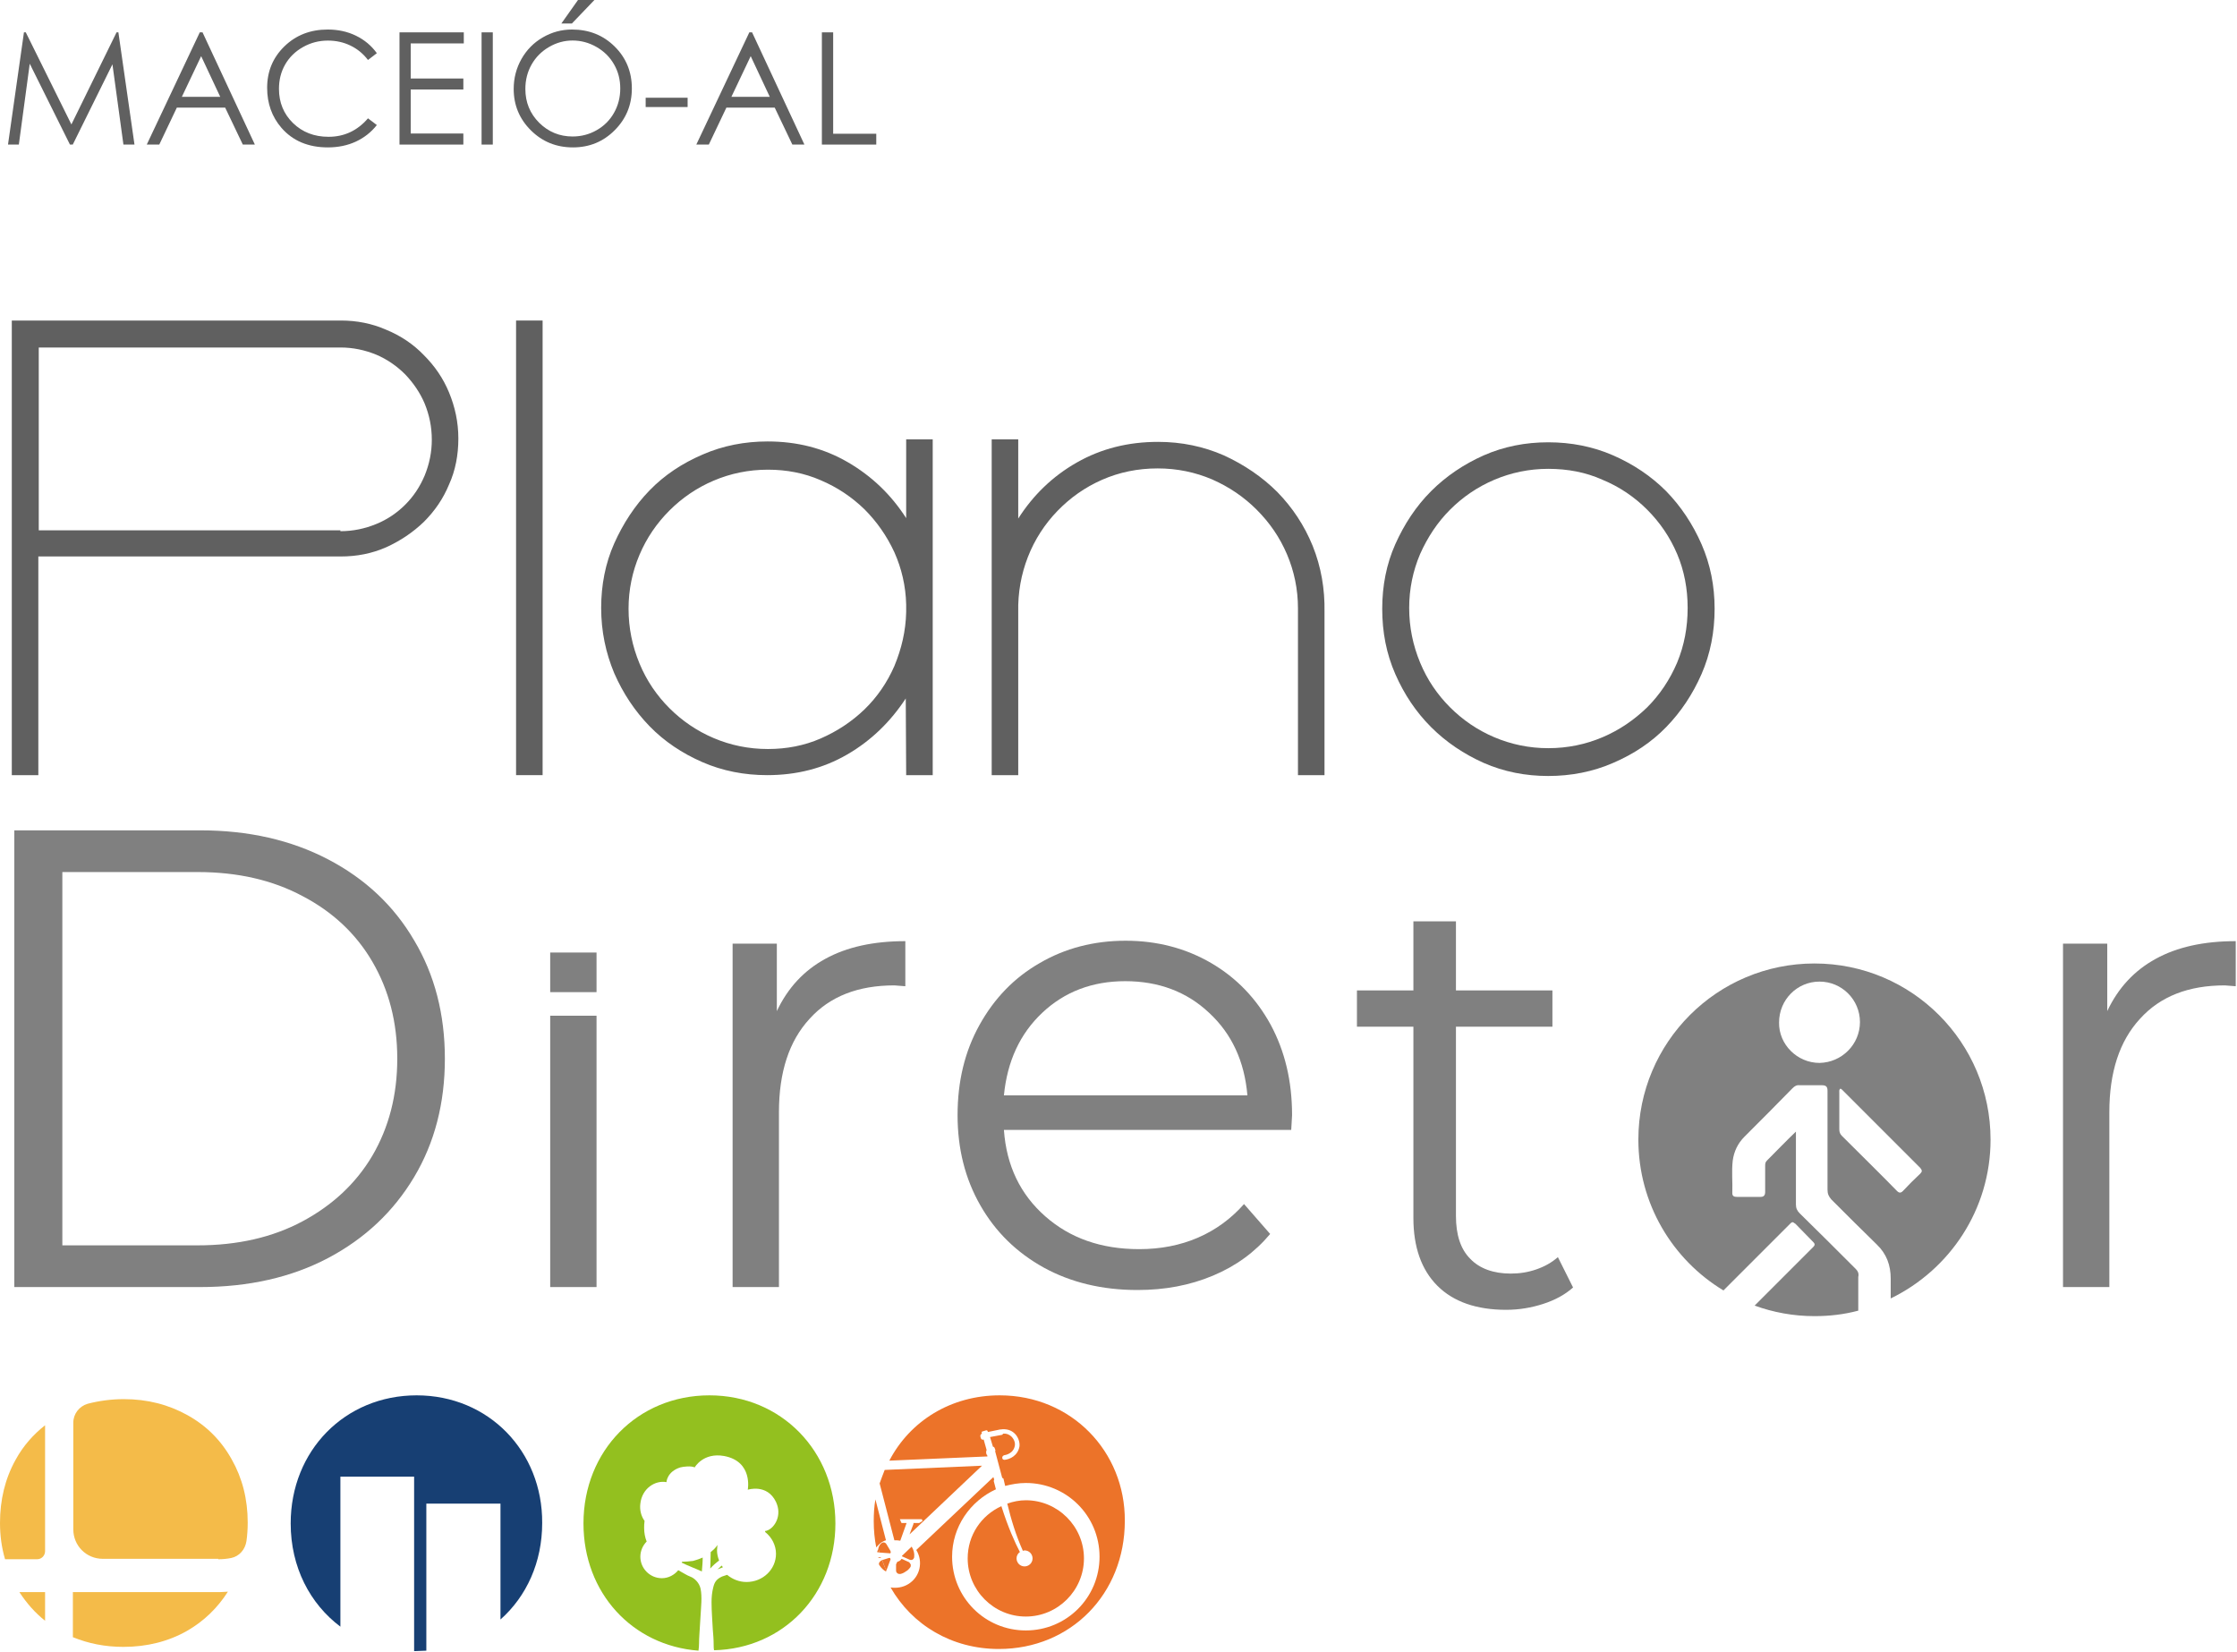 <svg width="531" height="392" viewBox="0 0 531 392" fill="none" xmlns="http://www.w3.org/2000/svg">
<path d="M98.9 331.175C81.9 331.175 69 344.275 69 361.575C69 371.975 73.6 380.675 80.8 386.075V350.475H98.3V391.875C98.4 391.875 98.6 391.875 98.7 391.875C99.5 391.875 100.3 391.775 101.2 391.775V356.875H118.8V384.375C125 378.875 128.7 370.775 128.7 361.475C128.8 344.475 116 331.175 98.9 331.175Z" fill="#173F73"/>
<path d="M170.7 370.375C170.4 369.675 170.2 368.775 170.2 367.975C170.2 367.575 170.3 367.075 170.3 366.675C169.9 367.375 169.3 367.875 168.7 368.375C168.7 369.675 168.6 370.975 168.6 372.275C169.2 371.575 169.9 370.975 170.7 370.375Z" fill="#93C01F"/>
<path d="M171.6 371.975C171.5 371.875 171.4 371.675 171.3 371.575C171 371.875 170.7 372.175 170.3 372.475C170.8 372.275 171.2 372.175 171.6 371.975Z" fill="#93C01F"/>
<path d="M198.3 361.575C198.3 344.475 185.5 331.175 168.4 331.175C151.4 331.175 138.5 344.275 138.5 361.575C138.5 378.075 150.1 390.575 165.8 391.775C166 390.575 165.9 389.275 166 388.175C166.1 386.575 166.2 384.975 166.3 383.375C166.4 381.375 166.7 379.075 166.3 377.075C166 375.675 164.9 374.575 163.8 374.175C163.2 373.975 162.1 373.275 161 372.675C160.1 373.775 158.7 374.575 157.1 374.575C154.3 374.575 152 372.275 152 369.475C152 368.075 152.6 366.775 153.5 365.875C153.1 364.875 152.9 363.775 152.9 362.675C152.9 362.175 152.9 361.575 153 360.975C152.2 359.875 151.8 358.375 152 356.875C152.4 353.275 155.5 351.275 158.2 351.775C158.2 351.775 158.3 349.275 161.5 348.275C162.3 348.075 164 347.875 164.9 348.275C164.9 348.275 166.9 344.675 171.9 345.575C178.8 346.875 177.5 353.575 177.5 353.575C177.5 353.575 182.1 352.075 184.2 356.475C185.7 359.675 183.9 362.475 182.3 363.175C182.1 363.275 181.8 363.375 181.6 363.375C181.6 363.475 181.6 363.575 181.7 363.675C183.2 364.875 184.2 366.775 184.2 368.775C184.2 372.475 181.1 375.475 177.2 375.475C175.4 375.475 173.8 374.775 172.6 373.775C172.2 373.875 171.8 374.075 171.4 374.175C170.1 374.775 169.6 375.475 169.3 376.775C169 377.975 168.9 379.075 168.9 380.275C168.9 382.475 169.1 384.675 169.2 386.775C169.3 387.975 169.4 389.075 169.4 390.275C169.4 390.675 169.4 391.275 169.5 391.675C186 391.275 198.3 378.375 198.3 361.575Z" fill="#93C01F"/>
<path d="M161.9 370.675C161.9 370.775 161.8 370.875 161.8 370.875C163.4 371.675 165.1 372.275 166.6 372.975C166.7 371.875 166.8 370.775 166.8 369.675C166.1 369.975 165.3 370.275 164.5 370.475C163.6 370.575 162.7 370.675 161.9 370.675Z" fill="#93C01F"/>
<path d="M208.4 369.575C208.6 369.775 208.9 369.775 209.1 369.675V369.575H208.4Z" fill="#EC7329"/>
<path d="M208.7 368.475C208.6 368.175 208.5 367.775 208.5 367.475C208.4 367.775 208.3 368.075 208.2 368.375L208.7 368.475Z" fill="#EC7329"/>
<path d="M208.7 370.875C208.6 371.075 208.6 371.375 208.8 371.575C209.2 372.175 209.7 372.675 210.3 372.975L210.4 372.775C210 371.975 209.7 371.175 209.4 370.275L209.2 370.375C209 370.475 208.8 370.675 208.7 370.875Z" fill="#EC7329"/>
<path d="M211.4 370.075C211.3 369.975 211.3 369.875 211.3 369.775C211.2 369.775 211.1 369.775 211 369.775L209.4 370.275C209.7 371.075 210 371.975 210.4 372.775L211.4 370.075Z" fill="#EC7329"/>
<path d="M209.2 369.675C209.1 369.575 209.1 369.675 209.2 369.675V369.675Z" fill="#EC7329"/>
<path d="M211.3 368.675L211.4 368.575C211.5 368.375 211.4 368.175 211.3 367.975L210.4 366.475C210.3 366.275 210 366.075 209.8 366.075C209.5 366.075 209.3 366.175 209.1 366.375C208.8 366.675 208.6 367.075 208.5 367.475C208.6 367.775 208.6 368.175 208.7 368.475L211.3 368.675Z" fill="#EC7329"/>
<path d="M216.6 370.175C216.7 370.175 216.7 370.175 216.6 370.175C216.8 370.075 217 369.775 217 369.575C217.1 368.675 216.9 367.875 216.4 367.075L214.1 369.275V369.375L215.9 370.175C216.1 370.275 216.4 370.275 216.6 370.175Z" fill="#EC7329"/>
<path d="M212.7 371.275V372.775C212.7 372.975 212.8 373.275 213 373.375C213.2 373.575 213.4 373.575 213.7 373.575C214.2 373.475 214.6 373.275 215 372.975C215.4 372.775 215.7 372.475 216 372.075C216.2 371.875 216.2 371.675 216.2 371.375C216.1 371.175 216 370.975 215.8 370.775L214 369.975C213.8 370.375 213.4 370.575 213 370.675L212.7 371.275Z" fill="#EC7329"/>
<path d="M212.9 364.775C212.8 364.775 212.7 364.775 212.6 364.775L212.7 364.975L212.9 364.775Z" fill="#EC7329"/>
<path d="M208 367.275C208.4 366.775 208.9 366.275 209.4 365.975C209.7 365.775 210 365.675 210.3 365.575L207.8 355.875C207.5 357.575 207.4 359.275 207.4 361.075C207.4 363.175 207.6 365.275 208 367.275Z" fill="#EC7329"/>
<path d="M212.3 365.575C212.8 365.575 213.2 365.575 213.7 365.675L215.2 361.475H214L213.8 361.075L213.7 360.775L213.6 360.575H218.8L219 360.975L218.2 361.475H216.8C216.8 361.575 216.9 361.675 216.8 361.775L215.9 364.175L233.1 347.875L210 348.875C209.6 349.875 209.2 350.975 208.8 352.075L212.3 365.575Z" fill="#EC7329"/>
<path d="M237.3 331.175C225.7 331.175 216 337.275 211.1 346.675L234.4 345.675L234.3 345.275H234.2C234.2 345.275 234 344.675 234.1 344.575C234.1 344.375 234.1 344.275 234.2 344.175L233.5 341.675H233.4C233.1 341.775 232.9 341.575 232.8 341.275L232.7 340.875C232.7 340.575 232.8 340.375 233.1 340.275L233 340.075C233 339.975 233 339.875 233.1 339.775L234.1 339.475C234.2 339.475 234.3 339.475 234.4 339.575L234.5 339.875L237.4 339.275C237.4 339.275 237.4 339.275 237.5 339.275C238.8 339.075 240 339.375 240.9 340.275C241.7 341.075 242.1 342.275 242 343.275C241.6 345.575 239.6 346.375 238.5 346.475C238.5 346.475 238.5 346.475 238.4 346.475C238.1 346.475 237.9 346.275 237.9 345.975C237.9 345.675 238.1 345.475 238.4 345.375C238.5 345.375 240.6 345.075 240.9 343.075C241 342.375 240.7 341.575 240.1 340.975C239.7 340.575 239 340.175 238.1 340.275C238 340.475 237.9 340.575 237.7 340.575L235 341.075L235.7 343.375C235.9 343.375 236 343.475 236.1 343.675L236.3 344.275C236.3 344.375 236.3 344.375 236.2 344.375L237.9 350.775C238 350.775 238.2 350.875 238.2 350.975L238.6 352.675C240.1 352.275 241.8 351.975 243.5 351.975C253.2 351.975 261 359.775 261 369.475C261 379.175 253.2 386.975 243.5 386.975C233.8 386.975 226 379.175 226 369.475C226 362.375 230.3 356.275 236.4 353.475L235.9 351.575C235.9 351.475 235.9 351.275 236 351.175L235.8 350.575L217.5 367.875C219.2 370.675 218.4 374.275 215.6 375.975C214.3 376.775 212.8 376.975 211.4 376.775C216.5 385.675 225.9 391.375 237.1 391.375C254.2 391.375 267 378.275 267 360.975C267.1 344.475 254.3 331.175 237.3 331.175Z" fill="#EC7329"/>
<path d="M229.7 369.875C229.7 377.475 235.9 383.675 243.5 383.675C251.1 383.675 257.3 377.475 257.3 369.875C257.3 362.275 251.1 356.075 243.5 356.075C242 356.075 240.5 356.375 239.1 356.875C240 360.575 241.1 364.275 242.8 368.075C242.9 368.075 243 367.975 243.2 367.975C244.3 367.975 245.1 368.875 245.1 369.875C245.1 370.975 244.2 371.775 243.2 371.775C242.1 371.775 241.3 370.875 241.3 369.875C241.3 369.275 241.6 368.675 242.1 368.375C241 366.275 239.3 362.575 237.7 357.475C232.9 359.675 229.7 364.375 229.7 369.875Z" fill="#EC7329"/>
<path d="M9.2 183.975H2.8V76.075H80.9C84.7 76.075 88.3 76.775 91.7 78.275C95.1 79.675 98.1 81.675 100.6 84.275C103.2 86.875 105.2 89.775 106.6 93.175C108 96.575 108.8 100.175 108.8 104.075C108.8 107.975 108.1 111.675 106.6 114.975C105.2 118.375 103.2 121.275 100.6 123.875C98 126.375 95 128.375 91.7 129.875C88.3 131.375 84.7 132.075 80.9 132.075H9.1V183.975H9.2ZM9.2 82.475V125.875H80.8V126.075C83.8 126.075 86.6 125.475 89.3 124.375C92 123.275 94.3 121.675 96.2 119.775C98.2 117.775 99.7 115.475 100.8 112.875C101.9 110.175 102.5 107.375 102.5 104.375C102.5 101.275 101.9 98.475 100.8 95.775C99.7 93.175 98.1 90.875 96.2 88.875C94.2 86.875 91.9 85.275 89.3 84.175C86.6 83.075 83.8 82.475 80.8 82.475H9.2Z" fill="#606060"/>
<path d="M122.5 76.075H128.8V183.975H122.5V76.075Z" fill="#606060"/>
<path d="M215.1 104.275H221.4V183.975H215.1L215 165.775C211.4 171.275 206.8 175.775 201.1 179.075C195.4 182.375 189.1 183.975 182.1 183.975C176.7 183.975 171.5 182.975 166.7 180.875C161.9 178.775 157.7 175.975 154.2 172.375C150.7 168.775 147.9 164.575 145.8 159.775C143.8 154.975 142.7 149.875 142.7 144.275C142.7 138.875 143.7 133.675 145.8 128.975C147.9 124.275 150.7 119.975 154.2 116.375C157.7 112.775 161.9 109.975 166.8 107.875C171.6 105.775 176.8 104.775 182.2 104.775C189.2 104.775 195.5 106.375 201.2 109.675C206.9 112.975 211.5 117.375 215.1 122.975V104.275ZM215.1 145.275V143.475C215 139.075 214 134.875 212.3 131.075C210.5 127.175 208.1 123.775 205.2 120.875C202.2 117.975 198.8 115.675 194.8 113.975C190.9 112.275 186.7 111.475 182.3 111.475C177.7 111.475 173.4 112.375 169.4 114.075C165.4 115.775 161.9 118.175 158.9 121.175C155.9 124.175 153.5 127.675 151.8 131.675C150.1 135.675 149.2 139.975 149.2 144.475C149.2 149.075 150.1 153.375 151.8 157.475C153.5 161.575 155.9 165.075 158.9 168.075C161.9 171.075 165.4 173.475 169.4 175.175C173.4 176.875 177.7 177.775 182.3 177.775C186.7 177.775 190.9 176.975 194.8 175.275C198.7 173.575 202.2 171.275 205.2 168.375C208.2 165.475 210.6 161.975 212.3 158.075C214 153.975 215 149.775 215.1 145.275Z" fill="#606060"/>
<path d="M314.4 145.275V183.975H308.1V144.375C308.1 139.875 307.2 135.575 305.5 131.575C303.8 127.575 301.4 124.075 298.3 120.975C295.3 117.975 291.8 115.575 287.7 113.775C283.7 112.075 279.4 111.175 274.8 111.175C270.1 111.175 265.7 112.075 261.6 113.875C257.5 115.675 254 118.175 251 121.275C248 124.375 245.6 128.075 244 132.175C242.4 136.275 241.6 140.675 241.7 145.275V183.975H235.4V104.275H241.7V123.075C245.2 117.575 249.8 113.075 255.6 109.775C261.4 106.475 267.8 104.875 274.9 104.875C280.5 104.875 285.7 105.975 290.5 108.075C295.3 110.275 299.6 113.175 303.2 116.775C306.8 120.475 309.6 124.675 311.6 129.575C313.6 134.575 314.5 139.775 314.4 145.275Z" fill="#606060"/>
<path d="M367.5 104.975C372.9 104.975 378.1 105.975 382.9 108.075C387.7 110.175 391.9 112.975 395.5 116.575C399 120.175 401.8 124.375 403.9 129.175C406 133.975 407 139.075 407 144.475C407 149.975 406 155.175 403.9 159.975C401.8 164.775 399 168.975 395.5 172.575C392 176.175 387.8 178.975 382.9 181.075C378.1 183.175 372.9 184.175 367.5 184.175C362.1 184.175 357 183.175 352.2 181.075C347.5 178.975 343.3 176.175 339.7 172.575C336.1 168.975 333.3 164.775 331.2 159.975C329.1 155.175 328.1 150.075 328.1 144.475C328.1 139.075 329.1 133.875 331.2 129.175C333.3 124.475 336.1 120.175 339.7 116.575C343.3 112.975 347.5 110.175 352.2 108.075C357 105.975 362.1 104.975 367.5 104.975ZM367.5 111.275C363 111.275 358.7 112.175 354.7 113.875C350.7 115.575 347.2 117.975 344.2 120.975C341.2 123.975 338.9 127.475 337.1 131.475C335.4 135.475 334.5 139.775 334.5 144.275C334.5 148.875 335.4 153.175 337.1 157.275C338.8 161.375 341.2 164.875 344.2 167.875C347.2 170.875 350.7 173.275 354.7 174.975C358.7 176.675 363 177.575 367.5 177.575C372.1 177.575 376.4 176.675 380.4 174.975C384.4 173.275 387.9 170.875 391 167.875C394 164.875 396.4 161.275 398.1 157.275C399.8 153.175 400.6 148.875 400.6 144.275C400.6 139.775 399.8 135.475 398.1 131.475C396.4 127.475 394 123.975 391 120.975C388 117.975 384.5 115.575 380.4 113.875C376.4 112.075 372.1 111.275 367.5 111.275Z" fill="#606060"/>
<path d="M17.3 377.875V388.575C21 390.075 24.9 390.875 29.3 390.875C34.9 390.875 40 389.575 44.4 387.075C48.4 384.775 51.6 381.675 54.1 377.775C53.5 377.775 52.9 377.875 52.2 377.875H17.3Z" fill="#F4BB49"/>
<path d="M4.6 377.875C6.3 380.475 8.3 382.775 10.7 384.675V377.875H4.6Z" fill="#F4BB49"/>
<path d="M51.8 370.075C52.9 370.075 53.9 369.975 54.9 369.775C56.8 369.375 58.2 367.775 58.5 365.775C58.7 364.375 58.8 362.875 58.8 361.375C58.8 355.775 57.5 350.775 55 346.375C52.5 341.875 49 338.375 44.5 335.875C40 333.375 35 332.075 29.4 332.075C26.4 332.075 23.5 332.475 20.8 333.175C18.8 333.775 17.4 335.575 17.4 337.675V362.975C17.4 366.875 20.5 369.975 24.4 369.975H51.8V370.075Z" fill="#F4BB49"/>
<path d="M10.7 338.275C7.9 340.475 5.5 343.175 3.7 346.475C1.2 350.975 0 355.975 0 361.475C0 364.475 0.4 367.375 1.2 370.075H8.8C9.9 370.075 10.7 369.175 10.7 368.175V338.275Z" fill="#F4BB49"/>
<path d="M1.9 34.314L5.685 7.678H6.119L16.948 29.534L27.668 7.678H28.102L31.923 34.314H29.297L26.69 15.265L17.274 34.314H16.604L7.061 15.12L4.472 34.314H1.9Z" fill="#606060"/>
<path d="M48.075 7.678L60.497 34.314H57.636L53.453 25.55H41.972L37.808 34.314H34.838L47.423 7.678H48.075ZM47.749 13.327L43.168 22.979H52.276L47.749 13.327Z" fill="#606060"/>
<path d="M89.451 12.621L87.35 14.233C86.191 12.724 84.797 11.583 83.167 10.81C81.55 10.026 79.769 9.633 77.826 9.633C75.701 9.633 73.733 10.146 71.922 11.172C70.112 12.186 68.705 13.557 67.703 15.283C66.714 16.997 66.219 18.928 66.219 21.077C66.219 24.325 67.329 27.035 69.55 29.208C71.784 31.381 74.596 32.467 77.989 32.467C81.719 32.467 84.839 31.006 87.35 28.085L89.451 29.678C88.123 31.368 86.463 32.678 84.471 33.608C82.491 34.525 80.276 34.984 77.826 34.984C73.166 34.984 69.49 33.433 66.798 30.33C64.541 27.711 63.412 24.548 63.412 20.842C63.412 16.943 64.776 13.665 67.504 11.009C70.245 8.342 73.673 7.008 77.789 7.008C80.276 7.008 82.522 7.503 84.525 8.492C86.529 9.47 88.171 10.847 89.451 12.621Z" fill="#606060"/>
<path d="M94.829 7.678H110.093V10.303H97.49V18.633H109.985V21.24H97.49V31.688H109.985V34.314H94.829V7.678Z" fill="#606060"/>
<path d="M114.312 7.678H116.974V34.314H114.312V7.678Z" fill="#606060"/>
<path d="M135.788 7.008C139.82 7.008 143.194 8.354 145.91 11.046C148.626 13.738 149.984 17.051 149.984 20.987C149.984 24.886 148.626 28.194 145.91 30.91C143.206 33.626 139.905 34.984 136.005 34.984C132.058 34.984 128.726 33.632 126.01 30.928C123.294 28.224 121.936 24.952 121.936 21.113C121.936 18.554 122.551 16.182 123.783 13.997C125.026 11.812 126.716 10.104 128.853 8.873C130.99 7.629 133.301 7.008 135.788 7.008ZM135.915 9.615C133.947 9.615 132.082 10.128 130.32 11.154C128.557 12.18 127.181 13.563 126.191 15.301C125.201 17.039 124.706 18.977 124.706 21.113C124.706 24.276 125.799 26.95 127.984 29.135C130.181 31.308 132.824 32.395 135.915 32.395C137.979 32.395 139.886 31.894 141.637 30.892C143.399 29.89 144.769 28.52 145.747 26.781C146.737 25.043 147.232 23.111 147.232 20.987C147.232 18.874 146.737 16.967 145.747 15.265C144.769 13.55 143.387 12.18 141.601 11.154C139.814 10.128 137.919 9.615 135.915 9.615ZM137.2 0H141.094L135.752 5.577H133.253L137.2 0Z" fill="#606060"/>
<path d="M153.262 23.196H163.221V25.405H153.262V23.196Z" fill="#606060"/>
<path d="M178.522 7.678L190.944 34.314H188.083L183.9 25.55H172.42L168.255 34.314H165.285L177.87 7.678H178.522ZM178.196 13.327L173.615 22.979H182.723L178.196 13.327Z" fill="#606060"/>
<path d="M195.091 7.678H197.77V31.743H208.001V34.314H195.091V7.678Z" fill="#606060"/>
<path d="M3.4 197.075H47.5C59 197.075 69.1 199.375 77.9 203.975C86.7 208.575 93.5 214.975 98.3 223.175C103.2 231.375 105.6 240.775 105.6 251.275C105.6 261.775 103.2 271.175 98.3 279.375C93.4 287.575 86.6 293.975 77.9 298.575C69.2 303.175 59 305.475 47.5 305.475H3.4V197.075ZM46.9 295.575C56.4 295.575 64.7 293.675 71.8 289.875C78.9 286.075 84.5 280.875 88.4 274.275C92.3 267.575 94.3 259.975 94.3 251.275C94.3 242.575 92.3 234.975 88.4 228.275C84.5 221.575 78.9 216.375 71.8 212.675C64.7 208.875 56.4 206.975 46.9 206.975H14.8V295.575H46.9Z" fill="#808080"/>
<path d="M141.6 241.075H130.6V305.475H141.6V241.075Z" fill="#808080"/>
<path d="M141.6 226.075H130.6V235.475H141.6V226.075Z" fill="#808080"/>
<path d="M195.9 227.575C201 224.775 207.3 223.375 214.9 223.375V234.075L212.3 233.875C203.7 233.875 197 236.475 192.2 241.775C187.3 247.075 184.9 254.475 184.9 263.975V305.475H173.9V223.975H184.4V239.975C187 234.475 190.8 230.375 195.9 227.575Z" fill="#808080"/>
<path d="M306.5 268.175H238.3C238.9 276.675 242.2 283.475 248.1 288.675C254 293.875 261.4 296.475 270.4 296.475C275.5 296.475 280.1 295.575 284.3 293.775C288.5 291.975 292.2 289.275 295.3 285.775L301.5 292.875C297.9 297.175 293.4 300.475 287.9 302.775C282.4 305.075 276.5 306.175 270 306.175C261.6 306.175 254.2 304.375 247.8 300.875C241.3 297.275 236.3 292.375 232.7 286.075C229.1 279.775 227.3 272.675 227.3 264.675C227.3 256.675 229 249.575 232.5 243.275C236 236.975 240.7 232.075 246.8 228.575C252.8 225.075 259.6 223.275 267.2 223.275C274.7 223.275 281.5 225.075 287.5 228.575C293.5 232.075 298.2 236.975 301.6 243.175C305 249.475 306.7 256.575 306.7 264.675L306.5 268.175ZM247.4 240.375C242.1 245.375 239.1 251.875 238.3 259.975H296.1C295.4 251.875 292.4 245.375 287 240.375C281.7 235.375 275 232.875 267.1 232.875C259.3 232.875 252.7 235.375 247.4 240.375Z" fill="#808080"/>
<path d="M373.4 305.575C371.5 307.275 369.1 308.575 366.3 309.475C363.5 310.375 360.6 310.875 357.5 310.875C350.5 310.875 345 308.975 341.2 305.175C337.4 301.375 335.5 295.975 335.5 289.075V243.675H322.1V235.075H335.5V218.675H345.6V235.075H368.5V243.675H345.6V288.575C345.6 293.075 346.7 296.475 349 298.775C351.2 301.075 354.5 302.275 358.6 302.275C360.7 302.275 362.7 301.975 364.7 301.275C366.7 300.575 368.3 299.675 369.8 298.375L373.4 305.575Z" fill="#808080"/>
<path d="M511.7 227.575C516.8 224.775 523.1 223.375 530.7 223.375V234.075L528.1 233.875C519.5 233.875 512.8 236.475 508 241.775C503.1 247.075 500.7 254.475 500.7 263.975V305.475H489.7V223.975H500.2V239.975C502.8 234.475 506.6 230.375 511.7 227.575Z" fill="#808080"/>
<path d="M440.5 301.175C436.1 296.775 431.7 292.375 427.2 287.975C426.6 287.375 426.3 286.775 426.3 285.875C426.3 280.575 426.3 275.375 426.3 270.075C426.3 269.675 426.3 269.275 426.3 268.575C423.8 270.975 421.6 273.275 419.4 275.475C419 275.875 419 276.275 419 276.775C419 278.775 419 280.875 419 282.875C419 283.675 418.7 284.075 417.9 284.075C416.1 284.075 414.3 284.075 412.4 284.075C411.7 284.075 411.2 283.975 411.2 283.175C411.3 280.575 411 278.075 411.3 275.475C411.6 273.275 412.5 271.375 414.1 269.775C417.9 265.975 421.7 262.175 425.5 258.275C426 257.775 426.5 257.475 427.2 257.575C429 257.575 430.7 257.575 432.5 257.575C433.5 257.575 433.8 257.975 433.8 258.875C433.8 266.675 433.8 274.575 433.8 282.375C433.8 283.375 434.1 283.975 434.7 284.675C438.3 288.275 441.9 291.875 445.5 295.375C447.8 297.575 448.8 300.275 448.8 303.475C448.8 305.075 448.8 306.575 448.8 308.175C462.8 301.375 472.5 287.075 472.5 270.475C472.5 247.375 453.8 228.675 430.7 228.675C407.6 228.675 388.9 247.375 388.9 270.475C388.9 285.675 397 298.975 409.1 306.275C412.1 303.275 415.2 300.175 418.2 297.175C420.4 294.975 422.5 292.875 424.7 290.675C425 290.375 425.2 290.075 425.6 290.075C425.8 290.175 426 290.375 426.2 290.475C427.6 291.875 429 293.375 430.4 294.775C430.9 295.275 430.8 295.575 430.4 295.975C425.8 300.575 421.2 305.175 416.5 309.875C420.9 311.475 425.7 312.375 430.7 312.375C434.3 312.375 437.7 311.975 441.1 311.075C441.1 308.375 441.1 305.775 441.1 303.075C441.3 302.275 441 301.675 440.5 301.175ZM455.8 278.575C454.4 279.875 453 281.275 451.7 282.675C451.2 283.175 450.8 283.175 450.3 282.675C446.9 279.175 440.7 273.075 437.2 269.575C436.8 269.175 436.6 268.675 436.6 268.075C436.6 265.175 436.6 262.275 436.6 259.275C436.6 258.975 436.5 258.575 436.9 258.375C437.1 258.475 437.3 258.675 437.4 258.775C442.6 263.975 450.6 271.975 455.8 277.175C456.3 277.775 456.3 278.075 455.8 278.575ZM431.9 232.975C437.2 232.975 441.5 237.275 441.5 242.575C441.5 247.875 437.2 252.175 431.9 252.275C426.6 252.275 422.2 247.875 422.3 242.675C422.3 237.275 426.6 232.975 431.9 232.975Z" fill="#808080"/>
</svg>
